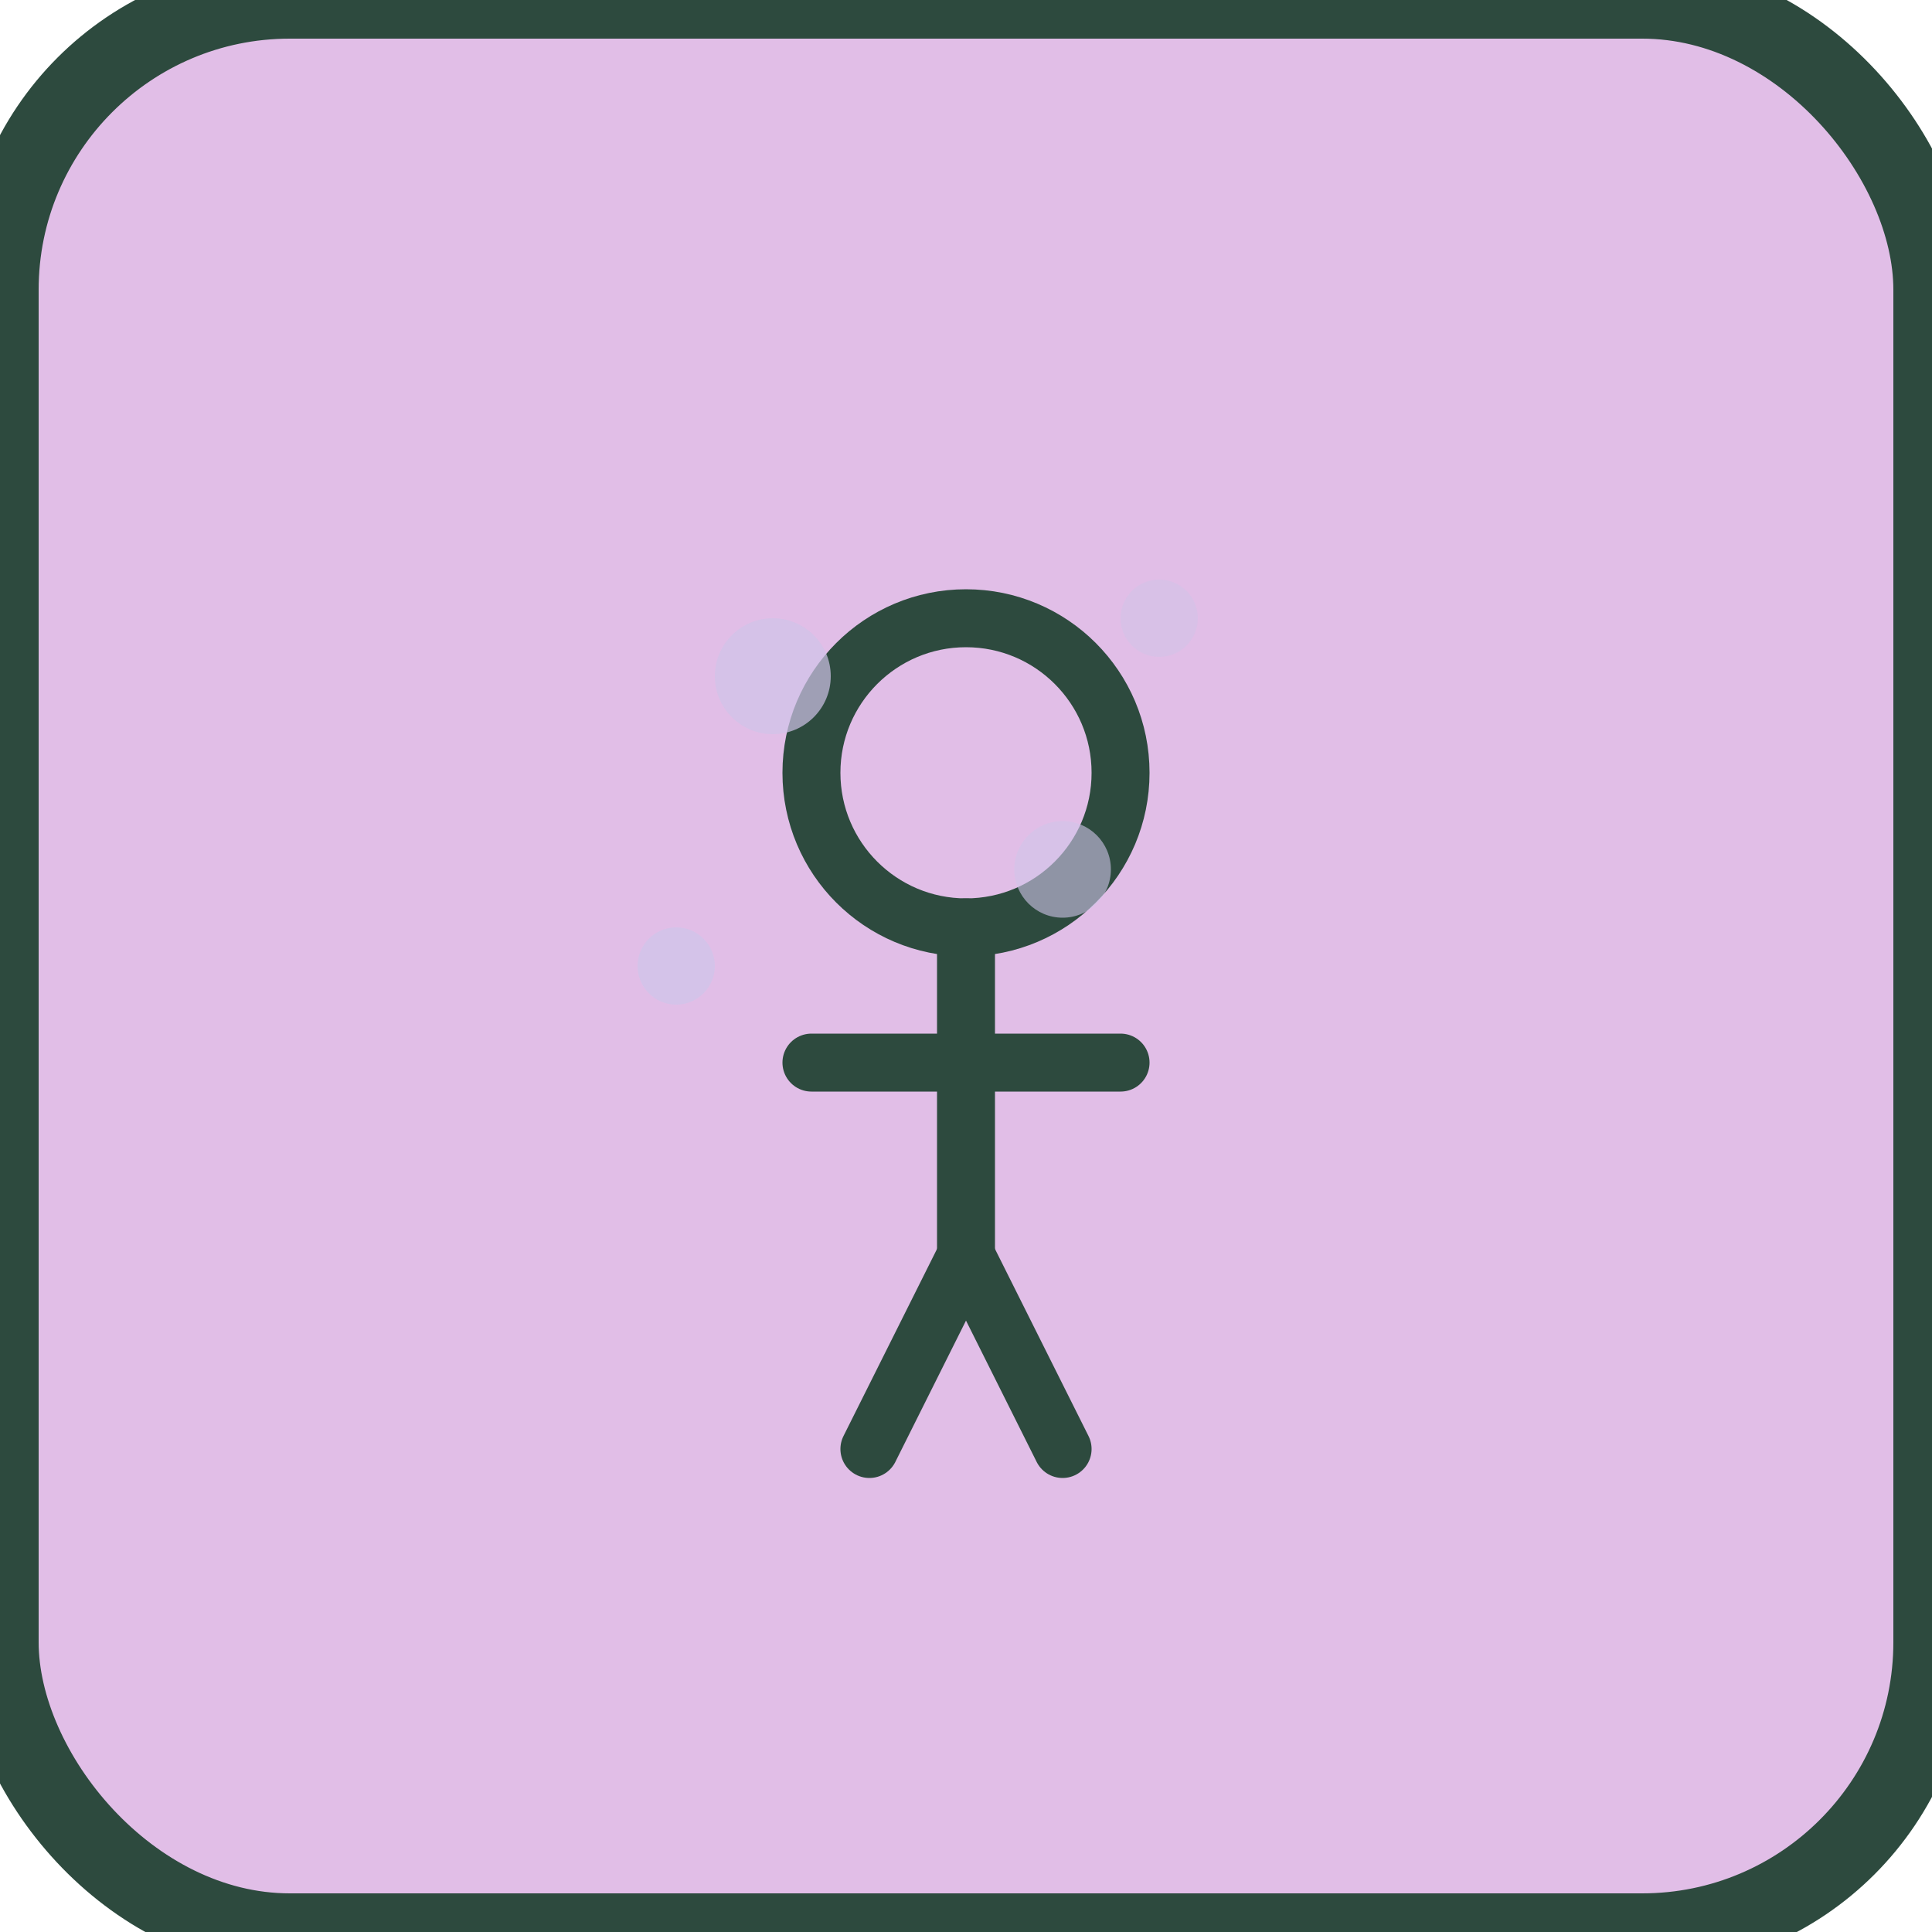 <?xml version="1.0" encoding="UTF-8"?>
<svg viewBox="0 0 100 100" xmlns="http://www.w3.org/2000/svg">
  <rect width="100" height="100" fill="#e1bee7" stroke="#2d4a3e" stroke-width="4" rx="15"/>
  <g transform="translate(20, 20)">
    <circle cx="30" cy="20" r="8" fill="none" stroke="#2d4a3e" stroke-width="3" stroke-linecap="round"/>
    <path d="M30 28 L30 45" stroke="#2d4a3e" stroke-width="3" stroke-linecap="round"/>
    <path d="M22 35 L38 35" stroke="#2d4a3e" stroke-width="3" stroke-linecap="round"/>
    <path d="M30 45 L25 55" stroke="#2d4a3e" stroke-width="3" stroke-linecap="round"/>
    <path d="M30 45 L35 55" stroke="#2d4a3e" stroke-width="3" stroke-linecap="round"/>
    <circle cx="20" cy="15" r="3" fill="#d1c4e9" opacity="0.7"/>
    <circle cx="40" cy="12" r="2" fill="#d1c4e9" opacity="0.5"/>
    <circle cx="35" cy="25" r="2.5" fill="#d1c4e9" opacity="0.6"/>
    <circle cx="15" cy="30" r="2" fill="#d1c4e9" opacity="0.8"/>
  </g>
</svg>